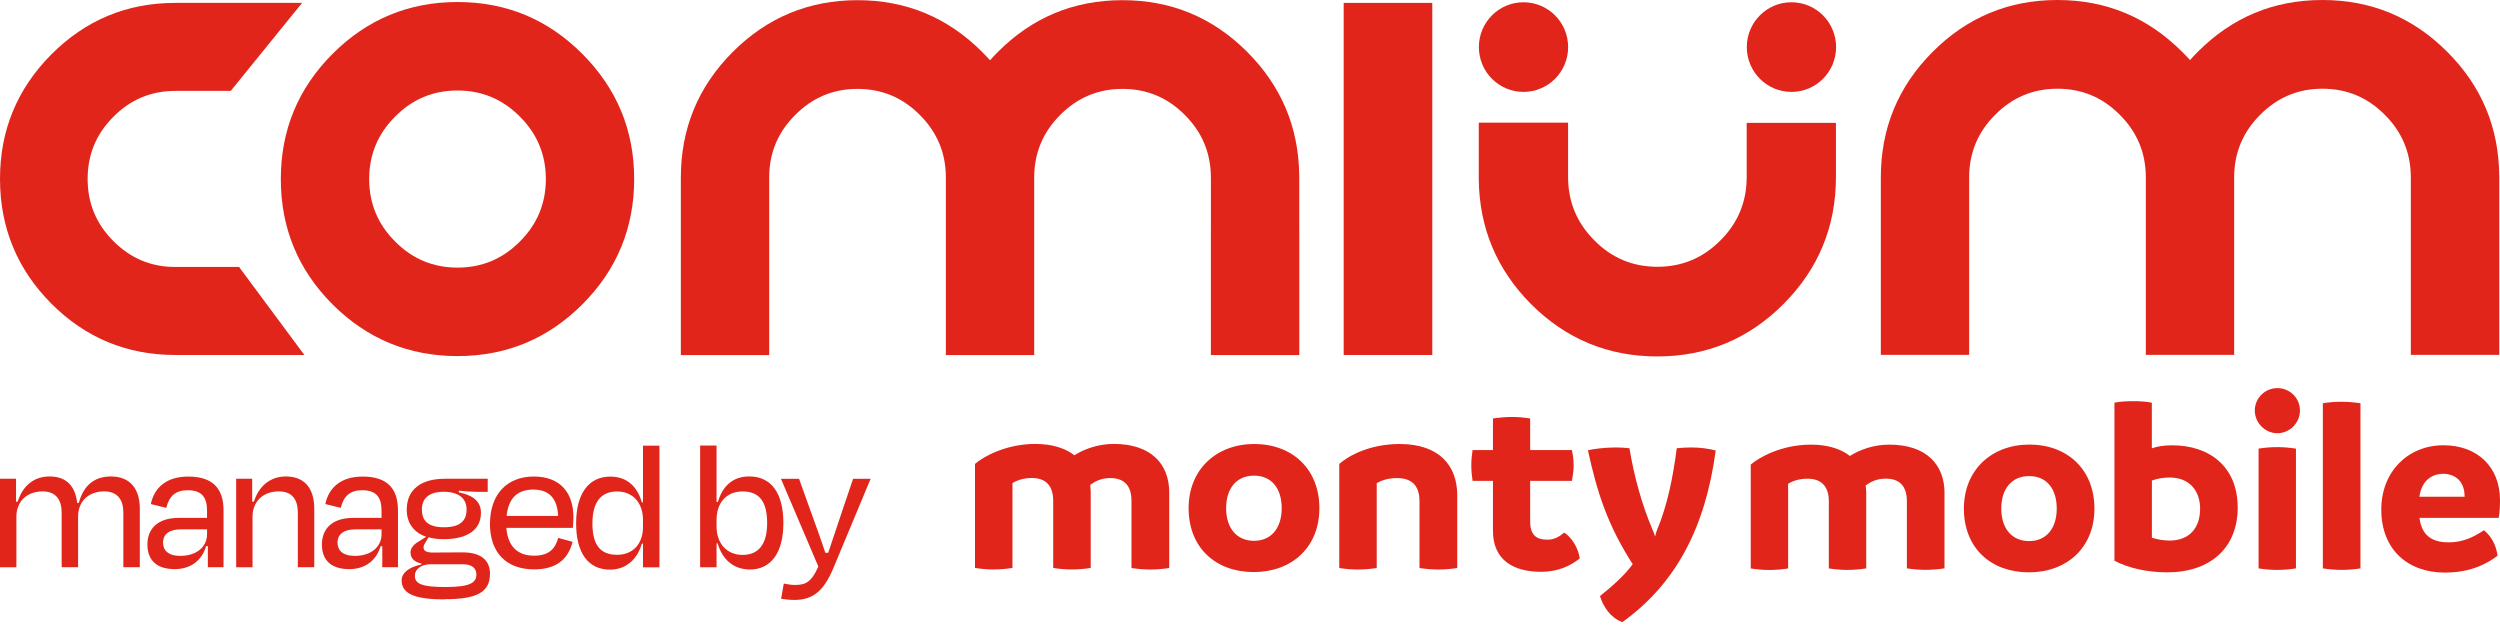 <svg width="115" height="29" viewBox="0 0 115 29" fill="none" xmlns="http://www.w3.org/2000/svg">
<g id="Group 1000001806">
<path id="Vector" d="M53.784 22.654V26.128C53.493 26.174 53.206 26.198 52.916 26.198C52.625 26.198 52.338 26.174 52.048 26.128V23.037C52.048 22.352 51.723 21.991 51.076 21.991C50.636 21.991 50.359 22.154 50.149 22.304C50.16 22.419 50.173 22.536 50.173 22.651V26.125C49.883 26.171 49.595 26.195 49.305 26.195C49.015 26.195 48.727 26.171 48.447 26.125V23.034C48.447 22.349 48.112 21.988 47.465 21.988C47.084 21.988 46.783 22.093 46.573 22.221V26.125C46.283 26.171 45.995 26.195 45.705 26.195C45.415 26.195 45.138 26.171 44.85 26.125V21.338C45.244 21.001 46.272 20.421 47.627 20.421C48.402 20.421 49.004 20.619 49.422 20.942C49.861 20.664 50.498 20.421 51.238 20.421C52.964 20.421 53.784 21.362 53.784 22.651" fill="#E1251B"/>
<path id="Vector_2" d="M58.958 23.376C58.958 22.47 58.495 21.879 57.685 21.879C56.876 21.879 56.402 22.472 56.402 23.376C56.402 24.28 56.876 24.877 57.685 24.877C58.495 24.877 58.958 24.272 58.958 23.376ZM54.676 23.376C54.676 21.598 55.949 20.424 57.696 20.424C59.443 20.424 60.691 21.574 60.691 23.376C60.691 25.179 59.419 26.315 57.672 26.315C55.925 26.315 54.676 25.2 54.676 23.376Z" fill="#E1251B"/>
<path id="Vector_3" d="M67.033 22.782V26.128C66.743 26.174 66.455 26.198 66.165 26.198C65.875 26.198 65.587 26.174 65.297 26.128V23.061C65.297 22.269 64.868 21.991 64.256 21.991C63.851 21.991 63.526 22.106 63.329 22.224V26.128C63.039 26.174 62.751 26.198 62.461 26.198C62.171 26.198 61.894 26.174 61.606 26.128V21.341C62.035 20.959 63.018 20.424 64.384 20.424C66.21 20.424 67.033 21.424 67.033 22.782Z" fill="#E1251B"/>
<path id="Vector_4" d="M72.667 25.688C72.273 26 71.719 26.303 70.886 26.303C69.624 26.303 68.676 25.768 68.676 24.42V22.12H67.738C67.704 21.898 67.68 21.655 67.68 21.401C67.68 21.168 67.704 20.935 67.738 20.703H68.676V19.25C68.977 19.205 69.267 19.181 69.554 19.181C69.842 19.181 70.121 19.205 70.388 19.25V20.703H72.308C72.353 20.924 72.388 21.157 72.388 21.387C72.388 21.644 72.353 21.874 72.308 22.12H70.388V23.989C70.388 24.618 70.678 24.826 71.186 24.826C71.511 24.826 71.764 24.663 71.951 24.5C72.286 24.698 72.611 25.22 72.667 25.685" fill="#E1251B"/>
<path id="Vector_5" d="M78.922 20.728C78.448 24.25 77.106 26.839 74.63 28.617C74.097 28.43 73.751 27.919 73.599 27.419C74.212 26.932 74.755 26.432 75.104 25.953C73.983 24.21 73.472 22.699 73.045 20.712C73.288 20.653 73.82 20.583 74.308 20.583C74.515 20.583 74.758 20.594 74.955 20.618C75.162 21.896 75.543 23.268 76.02 24.37C76.078 24.499 76.113 24.603 76.134 24.683C76.158 24.568 76.193 24.451 76.227 24.37C76.701 23.255 76.968 21.894 77.13 20.618C77.351 20.594 77.593 20.583 77.812 20.583C78.216 20.583 78.611 20.642 78.922 20.722" fill="#E1251B"/>
<path id="Vector_6" d="M89.447 22.675V26.144C89.159 26.189 88.869 26.213 88.581 26.213C88.293 26.213 88.003 26.189 87.716 26.144V23.06C87.716 22.376 87.394 22.017 86.746 22.017C86.307 22.017 86.03 22.18 85.822 22.33C85.833 22.445 85.846 22.563 85.846 22.678V26.147C85.559 26.192 85.269 26.216 84.981 26.216C84.693 26.216 84.403 26.192 84.126 26.147V23.063C84.126 22.378 83.791 22.02 83.144 22.02C82.763 22.02 82.462 22.124 82.254 22.253V26.149C81.967 26.195 81.677 26.219 81.389 26.219C81.101 26.219 80.824 26.195 80.534 26.149V21.37C80.926 21.033 81.953 20.453 83.306 20.453C84.081 20.453 84.68 20.651 85.096 20.974C85.535 20.696 86.169 20.453 86.909 20.453C88.629 20.453 89.449 21.392 89.449 22.681" fill="#E1251B"/>
<path id="Vector_7" d="M94.61 23.395C94.61 22.491 94.15 21.9 93.34 21.9C92.531 21.9 92.059 22.491 92.059 23.395C92.059 24.299 92.534 24.89 93.34 24.89C94.147 24.89 94.61 24.285 94.61 23.395ZM90.339 23.395C90.339 21.622 91.609 20.45 93.354 20.45C95.098 20.45 96.344 21.598 96.344 23.395C96.344 25.192 95.074 26.328 93.33 26.328C91.585 26.328 90.339 25.216 90.339 23.395Z" fill="#E1251B"/>
<path id="Vector_8" d="M101.205 23.404C101.205 22.57 100.71 21.966 99.807 21.966C99.517 21.966 99.24 22.011 98.987 22.105V24.736C99.288 24.83 99.552 24.865 99.807 24.865C100.696 24.865 101.205 24.298 101.205 23.404ZM102.936 23.335C102.936 25.202 101.676 26.328 99.69 26.328C98.779 26.328 97.901 26.13 97.264 25.795V18.524C97.552 18.465 97.842 18.454 98.119 18.454C98.396 18.454 98.697 18.465 98.984 18.524V20.623C99.251 20.529 99.549 20.484 99.919 20.484C101.639 20.484 102.933 21.471 102.933 23.338" fill="#E1251B"/>
<path id="Vector_9" d="M103.894 26.146V20.637C104.171 20.591 104.458 20.567 104.749 20.567C105.039 20.567 105.313 20.591 105.614 20.637V26.146C105.337 26.192 105.049 26.216 104.749 26.216C104.472 26.216 104.184 26.192 103.894 26.146ZM103.721 18.885C103.721 18.318 104.181 17.853 104.759 17.853C105.337 17.853 105.798 18.316 105.798 18.885C105.798 19.455 105.324 19.928 104.759 19.928C104.195 19.928 103.721 19.452 103.721 18.885Z" fill="#E1251B"/>
<path id="Vector_10" d="M106.851 26.146V18.55C107.117 18.505 107.404 18.481 107.692 18.481C107.98 18.481 108.28 18.505 108.581 18.55V26.146C108.315 26.191 108.017 26.215 107.727 26.215C107.436 26.215 107.149 26.191 106.851 26.146Z" fill="#E1251B"/>
<path id="Vector_11" d="M113.373 22.849C113.373 22.317 113.12 21.828 112.414 21.793C111.757 21.793 111.376 22.223 111.293 22.849H113.37H113.373ZM114.944 23.823H111.296C111.4 24.601 111.826 24.948 112.646 24.948C113.338 24.948 113.836 24.67 114.262 24.392C114.619 24.67 114.84 25.136 114.885 25.564C114.401 25.935 113.65 26.339 112.46 26.339C110.761 26.339 109.539 25.283 109.539 23.44C109.539 21.699 110.763 20.482 112.401 20.482C113.948 20.482 115 21.469 115 23.01C115 23.288 114.989 23.542 114.941 23.82" fill="#E1251B"/>
<path id="Vector_12" d="M23.913 11.111C24.709 10.317 25.109 9.36 25.109 8.237C25.109 7.113 24.709 6.156 23.913 5.362C23.122 4.565 22.166 4.163 21.045 4.163C19.924 4.163 18.968 4.562 18.177 5.362C17.381 6.156 16.982 7.113 16.982 8.237C16.982 9.36 17.381 10.317 18.177 11.111C18.968 11.911 19.927 12.31 21.045 12.31C22.164 12.31 23.122 11.911 23.913 11.111ZM15.294 14C13.709 12.409 12.918 10.488 12.918 8.237C12.918 5.985 13.709 4.073 15.294 2.481C16.883 0.89 18.8 0.093 21.045 0.093C23.29 0.093 25.202 0.89 26.789 2.481C28.376 4.073 29.172 5.993 29.172 8.237C29.172 10.48 28.378 12.409 26.789 14C25.202 15.586 23.287 16.38 21.045 16.38C18.803 16.38 16.883 15.586 15.294 14Z" fill="#E1251B"/>
<path id="Vector_13" d="M59.766 8.17C59.766 8.119 59.766 8.071 59.763 8.02V8.007C59.726 5.827 58.932 3.958 57.385 2.401C55.795 0.805 53.881 0.008 51.634 0.008C49.386 0.008 47.477 0.805 45.89 2.401C45.77 2.522 45.653 2.645 45.544 2.771C45.429 2.645 45.309 2.522 45.19 2.401C43.6 0.805 41.685 0.008 39.446 0.008C37.207 0.008 35.284 0.805 33.694 2.401C32.11 3.995 31.319 5.918 31.319 8.17V16.332H35.383V8.17C35.383 7.044 35.779 6.084 36.578 5.29C37.369 4.49 38.325 4.089 39.446 4.089C40.567 4.089 41.523 4.49 42.314 5.29C43.11 6.084 43.51 7.044 43.51 8.17V16.332H47.573V8.17C47.573 7.044 47.972 6.084 48.768 5.29C49.559 4.49 50.515 4.089 51.636 4.089C52.757 4.089 53.713 4.49 54.504 5.29C55.3 6.084 55.7 7.044 55.7 8.17H55.702V10.566H55.7V16.332H59.768V10.566H59.766V8.17Z" fill="#E1251B"/>
<path id="Vector_14" d="M114.964 8.06C114.94 5.854 114.149 3.963 112.583 2.394C110.996 0.8 109.079 0 106.832 0C104.584 0 102.675 0.797 101.088 2.394C100.968 2.514 100.851 2.637 100.742 2.763C100.628 2.637 100.508 2.514 100.388 2.394C98.801 0.8 96.886 0 94.644 0C92.402 0 90.482 0.797 88.893 2.394C87.308 3.987 86.518 5.91 86.518 8.162V16.324H90.581V8.162C90.581 7.036 90.98 6.076 91.776 5.282C92.567 4.482 93.523 4.081 94.644 4.081C95.765 4.081 96.721 4.482 97.512 5.282C98.308 6.076 98.708 7.036 98.708 8.162V16.324H102.771V8.162C102.771 7.036 103.171 6.076 103.967 5.282C104.758 4.482 105.713 4.081 106.834 4.081C107.956 4.081 108.911 4.482 109.702 5.282C110.498 6.076 110.898 7.036 110.898 8.162V16.324H114.967V8.063L114.964 8.06Z" fill="#E1251B"/>
<path id="Vector_15" d="M65.885 0.133H61.809V16.329H65.885V0.133Z" fill="#E1251B"/>
<path id="Vector_16" d="M10.997 12.28H8.113C8.113 12.28 8.081 12.28 8.063 12.28C6.95 12.28 6.002 11.884 5.216 11.09C4.426 10.301 4.031 9.349 4.031 8.231C4.031 7.113 4.426 6.161 5.216 5.372C6.002 4.578 6.95 4.182 8.063 4.182C8.079 4.182 8.111 4.179 8.111 4.179H10.616L13.897 0.133H8.108C8.092 0.133 8.079 0.133 8.063 0.133C5.834 0.133 3.933 0.925 2.357 2.508C0.786 4.091 0 5.998 0 8.231C0 10.464 0.786 12.379 2.357 13.962C3.933 15.54 5.834 16.329 8.063 16.329C8.079 16.329 8.095 16.329 8.111 16.329H14.001L10.997 12.28Z" fill="#E1251B"/>
<path id="Vector_17" d="M84.455 5.653H80.347V8.194C80.336 9.312 79.934 10.266 79.141 11.058C78.339 11.866 77.372 12.272 76.241 12.272C75.109 12.272 74.14 11.868 73.341 11.058C72.537 10.253 72.132 9.282 72.132 8.146V5.642H68.023V8.242C68.047 10.48 68.846 12.395 70.423 13.984C72.028 15.591 73.967 16.396 76.235 16.396C78.504 16.396 80.437 15.591 82.043 13.984C83.648 12.371 84.453 10.424 84.453 8.146V6.073V5.653H84.455Z" fill="#E1251B"/>
<path id="Vector_18" d="M0.756 26.094H0V22.021H0.738V23.077H0.815C1.041 22.345 1.56 21.917 2.282 21.917C3.081 21.917 3.472 22.395 3.549 23.136H3.627C3.818 22.387 4.295 21.917 5.102 21.917C6.005 21.917 6.431 22.511 6.431 23.398V26.091H5.674V23.58C5.674 23.021 5.432 22.604 4.798 22.604C4.061 22.604 3.592 23.067 3.592 23.765V26.091H2.836V23.58C2.836 23.021 2.594 22.604 1.96 22.604C1.238 22.604 0.754 23.067 0.754 23.765V26.091L0.756 26.094Z" fill="#E1251B"/>
<path id="Vector_19" d="M9.524 24.578V24.35H8.334C7.804 24.35 7.5 24.559 7.5 24.96C7.5 25.284 7.7 25.57 8.299 25.57C9.045 25.57 9.524 25.153 9.524 24.575M9.559 25.123H9.481C9.282 25.794 8.76 26.18 8.041 26.18C7.277 26.18 6.781 25.832 6.781 25.046C6.781 24.34 7.234 23.823 8.222 23.823H9.524V23.492C9.524 22.882 9.29 22.55 8.629 22.55C8.083 22.55 7.777 22.821 7.649 23.361L6.938 23.187C7.103 22.403 7.684 21.922 8.659 21.922C9.788 21.922 10.283 22.47 10.283 23.484V26.091H9.561V25.123H9.559Z" fill="#E1251B"/>
<path id="Vector_20" d="M11.62 26.094H10.864V22.021H11.601V23.077H11.679C11.905 22.353 12.443 21.917 13.146 21.917C14.048 21.917 14.456 22.511 14.456 23.398V26.091H13.7V23.58C13.7 23.021 13.473 22.604 12.824 22.604C12.102 22.604 11.617 23.067 11.617 23.765V26.091L11.62 26.094Z" fill="#E1251B"/>
<path id="Vector_21" d="M17.551 24.578V24.35H16.36C15.831 24.35 15.527 24.559 15.527 24.96C15.527 25.284 15.727 25.57 16.326 25.57C17.072 25.57 17.551 25.153 17.551 24.575M17.585 25.123H17.508C17.308 25.794 16.787 26.18 16.068 26.18C15.303 26.18 14.808 25.832 14.808 25.046C14.808 24.34 15.261 23.823 16.249 23.823H17.551V23.492C17.551 22.882 17.316 22.55 16.656 22.55C16.11 22.55 15.804 22.821 15.676 23.361L14.965 23.187C15.13 22.403 15.711 21.922 16.683 21.922C17.812 21.922 18.307 22.47 18.307 23.484V26.091H17.585V25.123Z" fill="#E1251B"/>
<path id="Vector_22" d="M19.408 23.443C19.408 23.949 19.684 24.254 20.422 24.254C21.16 24.254 21.463 23.957 21.463 23.443C21.463 22.93 21.106 22.622 20.403 22.622C19.701 22.622 19.405 22.954 19.405 23.443M21.913 26.417C21.913 26.155 21.732 25.955 21.279 25.955H19.82C19.317 25.955 19.083 26.225 19.083 26.479C19.083 26.845 19.378 27.003 20.481 27.003C21.644 27.003 21.913 26.802 21.913 26.42M20.454 27.57C18.926 27.578 18.476 27.238 18.476 26.698C18.476 26.34 18.822 26.088 19.386 25.965V25.922C19.083 25.861 18.883 25.695 18.883 25.409C18.883 25.2 19.056 25.016 19.301 24.885L19.605 24.692C19.024 24.492 18.71 24.048 18.71 23.446C18.71 22.521 19.362 22.023 20.465 22.023H22.435V22.625H21.948C21.73 22.625 21.471 22.606 21.106 22.572V22.649C21.663 22.761 22.124 23 22.124 23.59C22.124 24.35 21.532 24.802 20.403 24.802C20.142 24.802 19.916 24.775 19.716 24.714L19.605 24.896C19.535 25.008 19.482 25.088 19.482 25.174C19.482 25.348 19.629 25.417 19.908 25.417C20.361 25.417 20.845 25.409 21.288 25.409C22.113 25.409 22.539 25.767 22.539 26.385C22.539 27.188 22.028 27.57 20.457 27.562" fill="#E1251B"/>
<path id="Vector_23" d="M23.304 23.733H25.674C25.639 22.957 25.282 22.521 24.537 22.521C23.791 22.521 23.389 22.922 23.304 23.733ZM22.54 24.091C22.54 22.73 23.331 21.92 24.553 21.92C25.775 21.92 26.377 22.668 26.377 23.794C26.377 23.917 26.369 24.099 26.35 24.281H23.293C23.355 25.11 23.789 25.562 24.569 25.562C25.298 25.562 25.549 25.196 25.679 24.744L26.34 24.925C26.14 25.701 25.618 26.191 24.569 26.191C23.309 26.191 22.537 25.442 22.537 24.088" fill="#E1251B"/>
<path id="Vector_24" d="M29.578 24.229V23.916C29.578 23.14 29.117 22.608 28.388 22.608C27.658 22.608 27.251 23.079 27.251 24.074C27.251 25.069 27.616 25.521 28.388 25.521C29.109 25.521 29.578 25.023 29.578 24.232M29.578 25.007H29.525C29.325 25.705 28.822 26.203 28.058 26.203C27.067 26.203 26.502 25.454 26.502 24.076C26.502 22.699 27.083 21.924 28.073 21.924C28.872 21.924 29.325 22.413 29.525 23.108H29.578V20.501H30.334V26.098H29.578V25.007Z" fill="#E1251B"/>
<path id="Vector_25" d="M35.289 24.063C35.289 23.079 34.932 22.606 34.16 22.606C33.43 22.606 32.962 23.111 32.962 23.913V24.226C32.962 24.994 33.43 25.526 34.16 25.526C34.89 25.526 35.289 25.037 35.289 24.061M32.962 23.092H33.023C33.223 22.394 33.683 21.916 34.464 21.916C35.478 21.916 36.035 22.683 36.035 24.061C36.035 25.438 35.454 26.197 34.498 26.197C33.707 26.197 33.212 25.692 33.012 24.994H32.962V26.093H32.206V20.496H32.962V23.092Z" fill="#E1251B"/>
<path id="Vector_26" d="M35.932 27.543L36.054 26.845C36.235 26.88 36.401 26.907 36.576 26.907C37.053 26.907 37.322 26.784 37.644 26.061L35.924 22.026H36.757L37.279 23.483C37.471 24.016 37.756 24.791 37.966 25.428H38.097C38.315 24.772 38.573 24.024 38.746 23.491L39.242 22.026H40.048L38.328 26.15C37.902 27.161 37.407 27.597 36.55 27.597C36.297 27.597 36.115 27.57 35.934 27.543" fill="#E1251B"/>
<path id="Vector_27" d="M72.134 2.166C72.134 1.026 71.216 0.104 70.081 0.104C68.947 0.104 68.028 1.026 68.028 2.166C68.028 3.305 68.947 4.228 70.081 4.228C71.216 4.228 72.134 3.305 72.134 2.166Z" fill="#E1251B"/>
<path id="Vector_28" d="M84.46 2.166C84.46 1.026 83.541 0.104 82.406 0.104C81.272 0.104 80.353 1.026 80.353 2.166C80.353 3.305 81.272 4.228 82.406 4.228C83.541 4.228 84.46 3.305 84.46 2.166Z" fill="#E1251B"/>
</g>
</svg>
